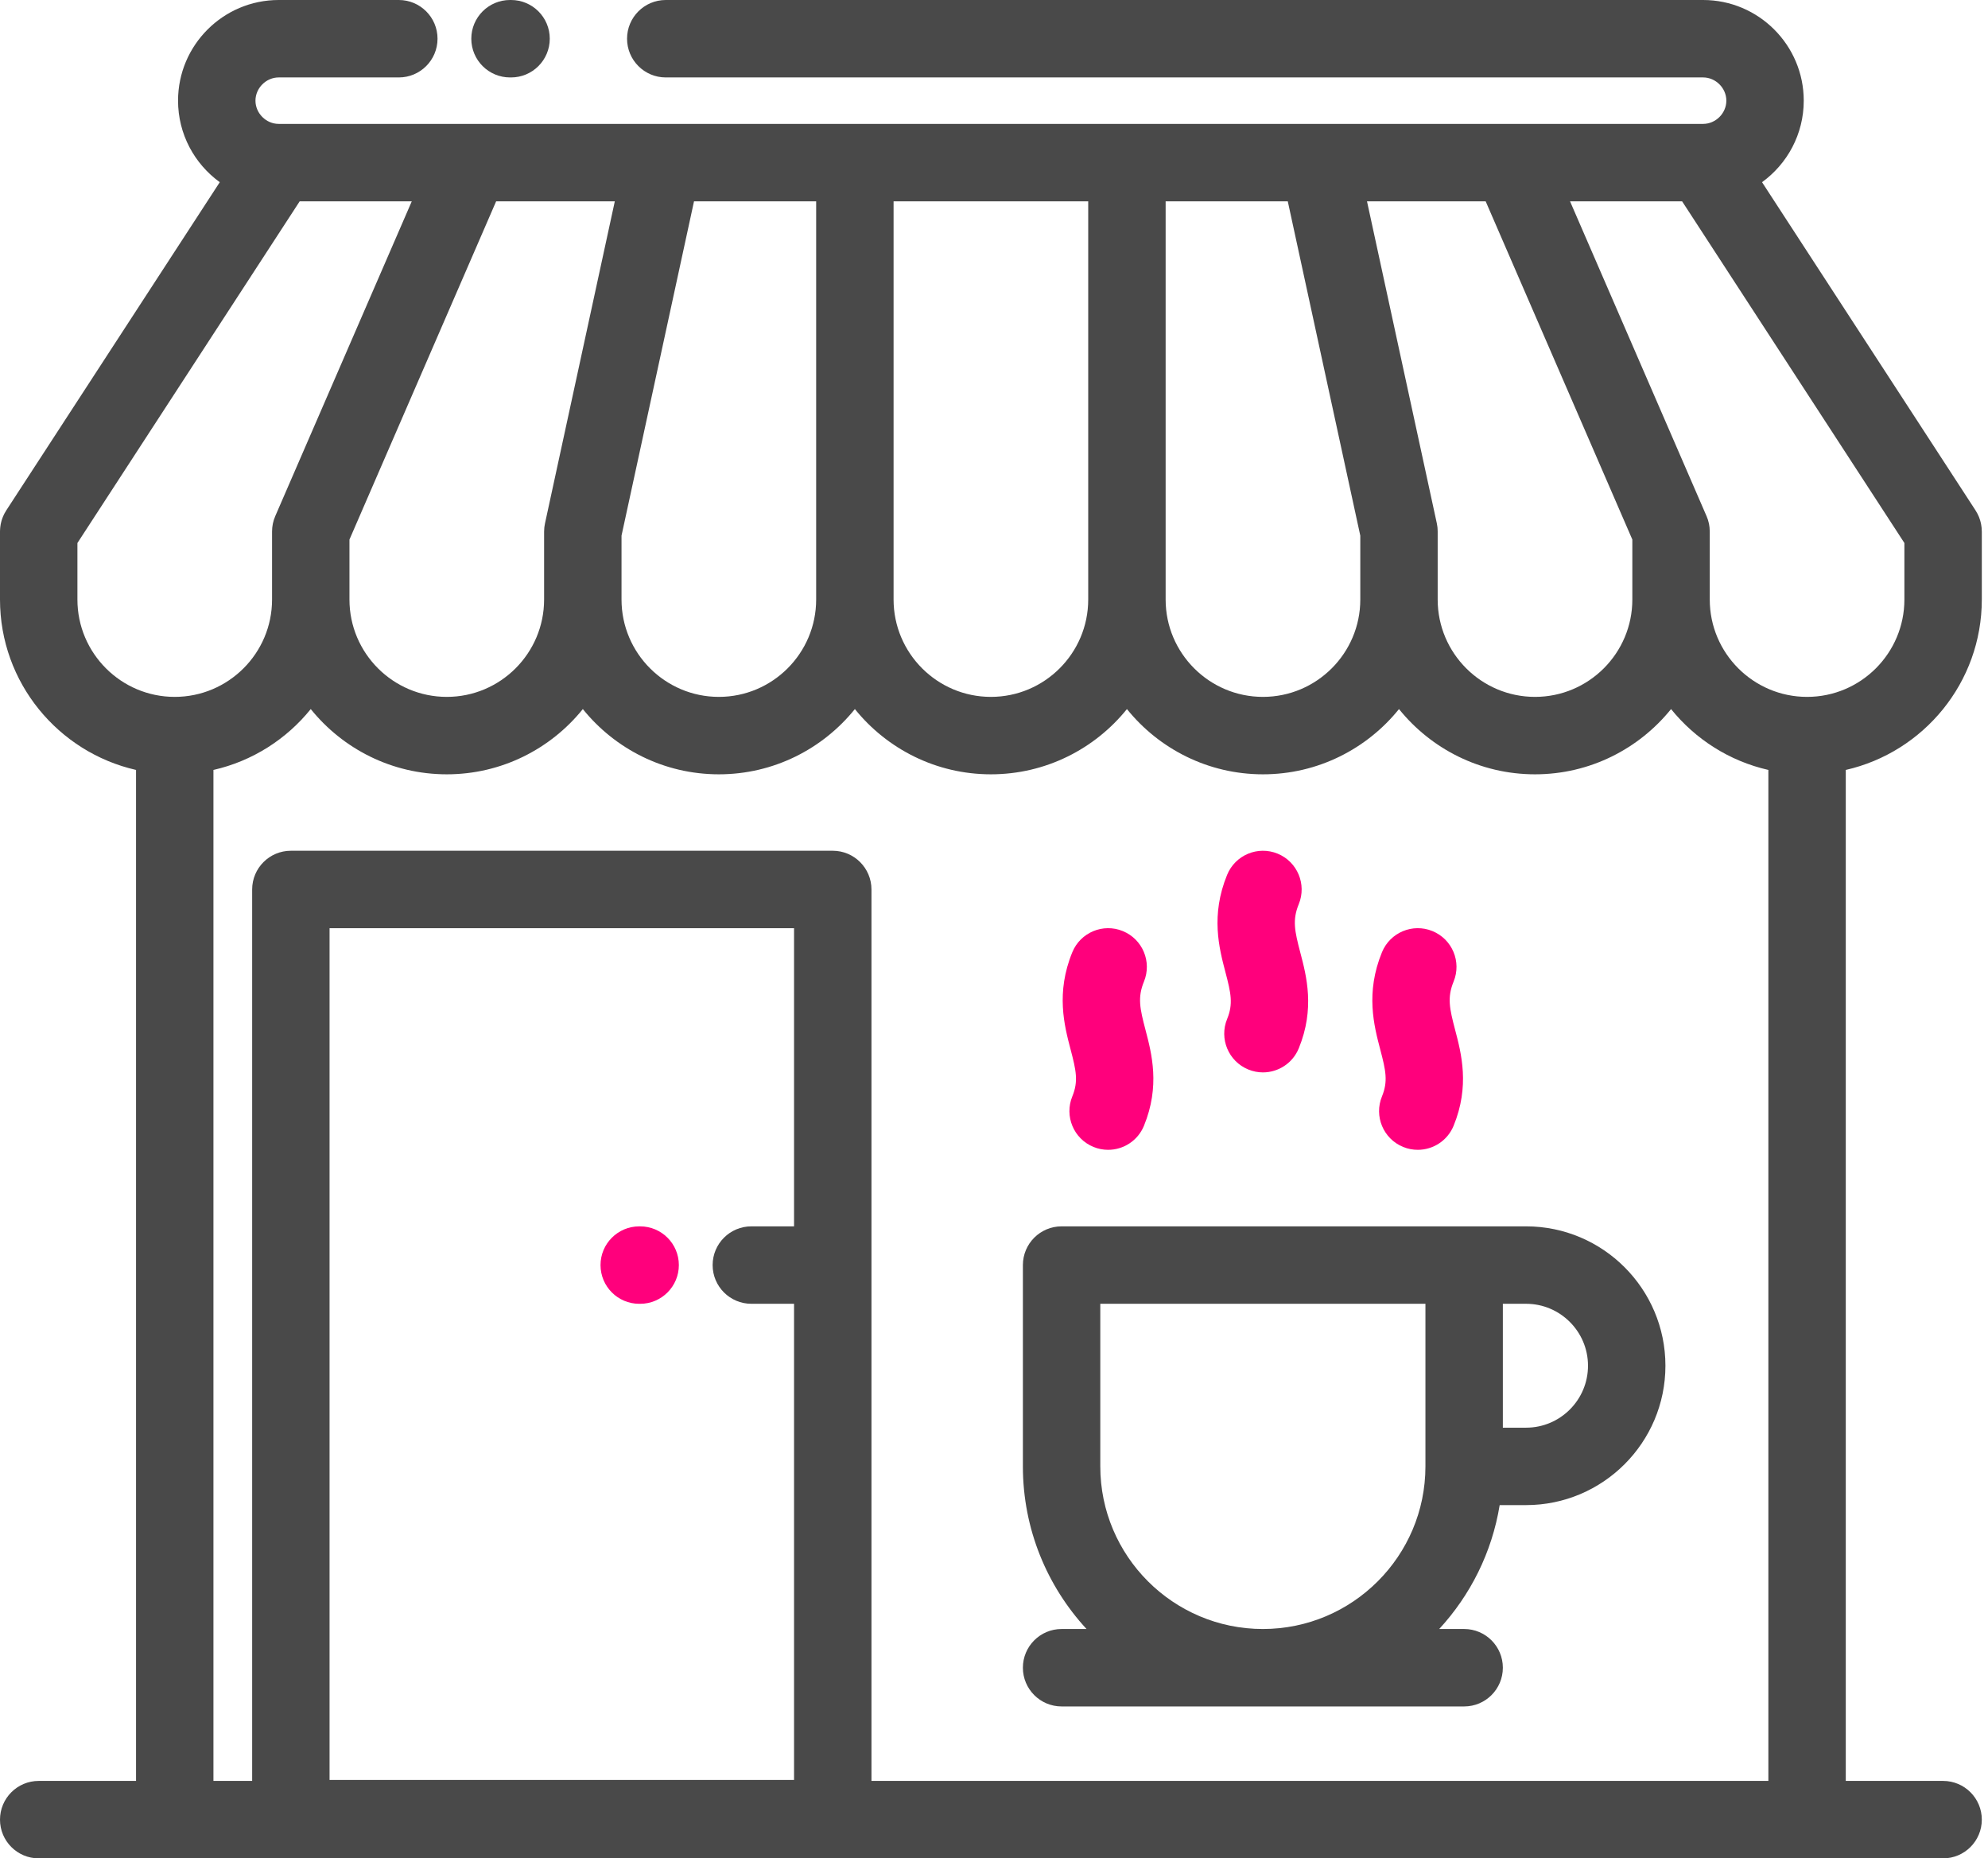 <svg width="107" height="100" viewBox="0 0 107 100" fill="none" xmlns="http://www.w3.org/2000/svg">
<path d="M57.138 87.658C55.988 87.658 55.055 88.591 55.055 89.741C55.055 90.892 55.988 91.825 57.138 91.825H78.805C79.955 91.825 80.888 90.892 80.888 89.741C80.888 88.591 79.955 87.658 78.805 87.658H77.462C79.14 85.839 80.302 83.539 80.717 80.991H82.138C86.274 80.991 89.638 77.627 89.638 73.491C89.638 69.356 86.274 65.991 82.138 65.991H57.138C55.987 65.991 55.055 66.925 55.055 68.075V78.908C55.055 82.281 56.356 85.355 58.481 87.658H57.138ZM85.471 73.491C85.471 75.33 83.976 76.825 82.138 76.825H80.888V70.158H82.138C83.976 70.158 85.471 71.654 85.471 73.491ZM59.221 78.908V70.158H76.721V78.908C76.721 83.733 72.796 87.658 67.971 87.658C63.146 87.658 59.221 83.733 59.221 78.908Z" fill="#494949"/>
<path d="M66.048 54.832C65.611 55.897 66.121 57.113 67.185 57.55C67.444 57.656 67.712 57.707 67.974 57.707C68.795 57.707 69.573 57.219 69.903 56.414C70.78 54.274 70.321 52.529 69.985 51.253C69.683 50.101 69.552 49.508 69.903 48.654C70.339 47.59 69.83 46.373 68.766 45.936C67.701 45.5 66.484 46.009 66.048 47.074C65.153 49.257 65.617 51.023 65.956 52.312C66.253 53.442 66.381 54.02 66.048 54.832Z" fill="#FF007C"/>
<path d="M57.715 58.999C57.279 60.063 57.789 61.281 58.853 61.717C59.112 61.824 59.379 61.873 59.643 61.873C60.463 61.873 61.24 61.386 61.571 60.58C62.448 58.441 61.989 56.695 61.654 55.42C61.351 54.267 61.221 53.675 61.571 52.821C62.008 51.756 61.498 50.539 60.434 50.103C59.369 49.666 58.152 50.176 57.715 51.24C56.821 53.424 57.285 55.19 57.624 56.479C57.921 57.608 58.048 58.187 57.715 58.999Z" fill="#FF007C"/>
<path d="M74.382 58.999C73.945 60.063 74.454 61.281 75.519 61.717C75.778 61.824 76.045 61.873 76.309 61.873C77.129 61.873 77.906 61.386 78.237 60.58C79.114 58.441 78.655 56.695 78.32 55.42C78.016 54.267 77.887 53.675 78.237 52.821C78.674 51.756 78.165 50.539 77.1 50.103C76.035 49.666 74.818 50.176 74.382 51.24C73.487 53.424 73.951 55.19 74.29 56.479C74.587 57.608 74.715 58.187 74.382 58.999Z" fill="#FF007C"/>
<path d="M106.667 32.262V28.601C106.667 28.581 106.664 28.562 106.663 28.542C106.663 28.497 106.661 28.453 106.657 28.408C106.654 28.38 106.65 28.353 106.646 28.325C106.641 28.285 106.636 28.245 106.628 28.206C106.622 28.175 106.615 28.144 106.607 28.113C106.598 28.078 106.59 28.044 106.58 28.009C106.57 27.974 106.558 27.94 106.545 27.906C106.535 27.877 106.525 27.848 106.514 27.818C106.498 27.78 106.48 27.743 106.463 27.707C106.451 27.682 106.44 27.657 106.427 27.633C106.406 27.593 106.383 27.555 106.36 27.517C106.349 27.499 106.341 27.482 106.33 27.465L94.838 9.804C96.197 8.819 97.083 7.22 97.083 5.417C97.083 2.43 94.653 0 91.667 0H35.833C34.683 0 33.75 0.933 33.75 2.083C33.75 3.234 34.683 4.167 35.833 4.167H91.667C92.345 4.167 92.917 4.74 92.917 5.417C92.917 6.095 92.345 6.667 91.667 6.667H15C14.322 6.667 13.75 6.095 13.75 5.417C13.75 4.74 14.322 4.167 15 4.167H21.466C22.616 4.167 23.549 3.234 23.549 2.083C23.549 0.933 22.616 0 21.466 0H15C12.013 0 9.583 2.43 9.583 5.417C9.583 7.22 10.47 8.819 11.829 9.804L0.337 27.465C0.326 27.482 0.317 27.5 0.307 27.517C0.283 27.555 0.26 27.593 0.239 27.633C0.226 27.657 0.216 27.682 0.203 27.707C0.186 27.743 0.168 27.78 0.154 27.817C0.142 27.847 0.132 27.877 0.12 27.907C0.109 27.94 0.097 27.974 0.086 28.009C0.076 28.044 0.068 28.078 0.059 28.113C0.052 28.144 0.045 28.174 0.038 28.206C0.031 28.245 0.025 28.285 0.02 28.325C0.016 28.353 0.012 28.38 0.01 28.407C0.005 28.452 0.004 28.497 0.002 28.542C0.002 28.562 0 28.581 0 28.601V32.262C0 36.732 3.136 40.48 7.322 41.431V95.833H2.083C0.933 95.833 0 96.766 0 97.917C0 99.067 0.933 100 2.083 100H104.583C105.734 100 106.667 99.067 106.667 97.917C106.667 96.766 105.734 95.833 104.583 95.833H99.345V41.431C103.531 40.48 106.667 36.732 106.667 32.262ZM97.262 37.5C94.373 37.5 92.024 35.15 92.024 32.262V28.601C92.024 28.6 92.024 28.599 92.024 28.597C92.024 28.532 92.02 28.467 92.013 28.401C92.013 28.396 92.013 28.392 92.013 28.387C92.008 28.337 91.999 28.289 91.991 28.239C91.987 28.219 91.985 28.197 91.981 28.177C91.977 28.159 91.971 28.141 91.966 28.123C91.955 28.072 91.942 28.022 91.927 27.973C91.925 27.97 91.925 27.967 91.924 27.964C91.903 27.9 91.879 27.837 91.853 27.775C91.852 27.774 91.852 27.773 91.851 27.772L84.504 10.833H90.536L102.5 29.219V32.262C102.5 35.15 100.151 37.5 97.262 37.5ZM18.809 29.034L26.704 10.833H33.091L29.334 28.16C29.333 28.162 29.333 28.163 29.333 28.165C29.322 28.211 29.316 28.259 29.309 28.307C29.306 28.331 29.301 28.355 29.298 28.379C29.295 28.407 29.294 28.435 29.293 28.463C29.29 28.507 29.286 28.551 29.286 28.595C29.286 28.597 29.285 28.599 29.285 28.601V32.262C29.285 35.15 26.936 37.5 24.048 37.5C21.16 37.5 18.809 35.151 18.809 32.262V29.034ZM33.452 28.824L37.354 10.833H43.928V32.262C43.928 35.15 41.579 37.5 38.691 37.5C35.802 37.5 33.452 35.151 33.452 32.262V28.824ZM48.095 10.833H58.571V32.262C58.571 35.15 56.221 37.5 53.333 37.5C50.445 37.5 48.095 35.15 48.095 32.262V10.833ZM62.738 10.833H69.312L73.215 28.824V32.262C73.215 35.15 70.864 37.5 67.976 37.5C65.088 37.5 62.738 35.15 62.738 32.262V10.833H62.738ZM77.38 28.595C77.38 28.551 77.377 28.506 77.374 28.462C77.372 28.434 77.371 28.407 77.369 28.379C77.366 28.355 77.361 28.329 77.358 28.305C77.351 28.259 77.345 28.211 77.335 28.166C77.334 28.164 77.334 28.162 77.334 28.16L73.576 10.834H79.963L87.857 29.034V32.262C87.857 35.151 85.507 37.5 82.619 37.5C79.731 37.5 77.38 35.151 77.38 32.262V28.602C77.381 28.599 77.38 28.597 77.38 28.595ZM4.167 32.262V29.22L16.13 10.833H22.163L14.815 27.773C14.815 27.773 14.815 27.775 14.814 27.776C14.788 27.837 14.764 27.9 14.743 27.965C14.742 27.967 14.741 27.97 14.74 27.973C14.724 28.023 14.712 28.073 14.7 28.123C14.696 28.142 14.69 28.16 14.686 28.178C14.682 28.198 14.68 28.219 14.676 28.24C14.668 28.289 14.659 28.338 14.654 28.387C14.653 28.392 14.653 28.397 14.653 28.401C14.647 28.467 14.644 28.532 14.643 28.598V28.602V32.262C14.643 35.151 12.293 37.5 9.404 37.5C6.516 37.5 4.167 35.15 4.167 32.262ZM11.488 41.431C13.586 40.955 15.419 39.776 16.726 38.156C18.451 40.295 21.092 41.667 24.048 41.667C27.004 41.667 29.644 40.295 31.37 38.156C33.095 40.295 35.735 41.667 38.691 41.667C41.646 41.667 44.286 40.295 46.012 38.156C47.737 40.295 50.378 41.667 53.333 41.667C56.289 41.667 58.93 40.295 60.655 38.156C62.38 40.295 65.02 41.667 67.976 41.667C70.932 41.667 73.573 40.295 75.298 38.156C77.023 40.295 79.663 41.667 82.619 41.667C85.575 41.667 88.215 40.295 89.941 38.156C91.248 39.776 93.081 40.955 95.179 41.431V95.833H46.905V47.864C46.905 46.714 45.972 45.78 44.822 45.78H15.655C14.504 45.78 13.572 46.714 13.572 47.864V95.833H11.488V41.431ZM42.738 65.991H40.44C39.289 65.991 38.356 66.925 38.356 68.075C38.356 69.225 39.289 70.158 40.44 70.158H42.738V95.78H17.738V49.947H42.738V65.991Z" fill="#494949"/>
<path d="M34.406 70.159H34.454C35.605 70.159 36.538 69.225 36.538 68.075C36.538 66.925 35.605 65.992 34.454 65.992H34.406C33.255 65.992 32.322 66.925 32.322 68.075C32.322 69.225 33.255 70.159 34.406 70.159Z" fill="#FF007C"/>
<path d="M27.451 4.167H27.507C28.657 4.167 29.59 3.234 29.59 2.083C29.59 0.933 28.657 0 27.507 0H27.451C26.3 0 25.367 0.933 25.367 2.083C25.367 3.234 26.3 4.167 27.451 4.167Z" fill="#494949"/>
</svg>

